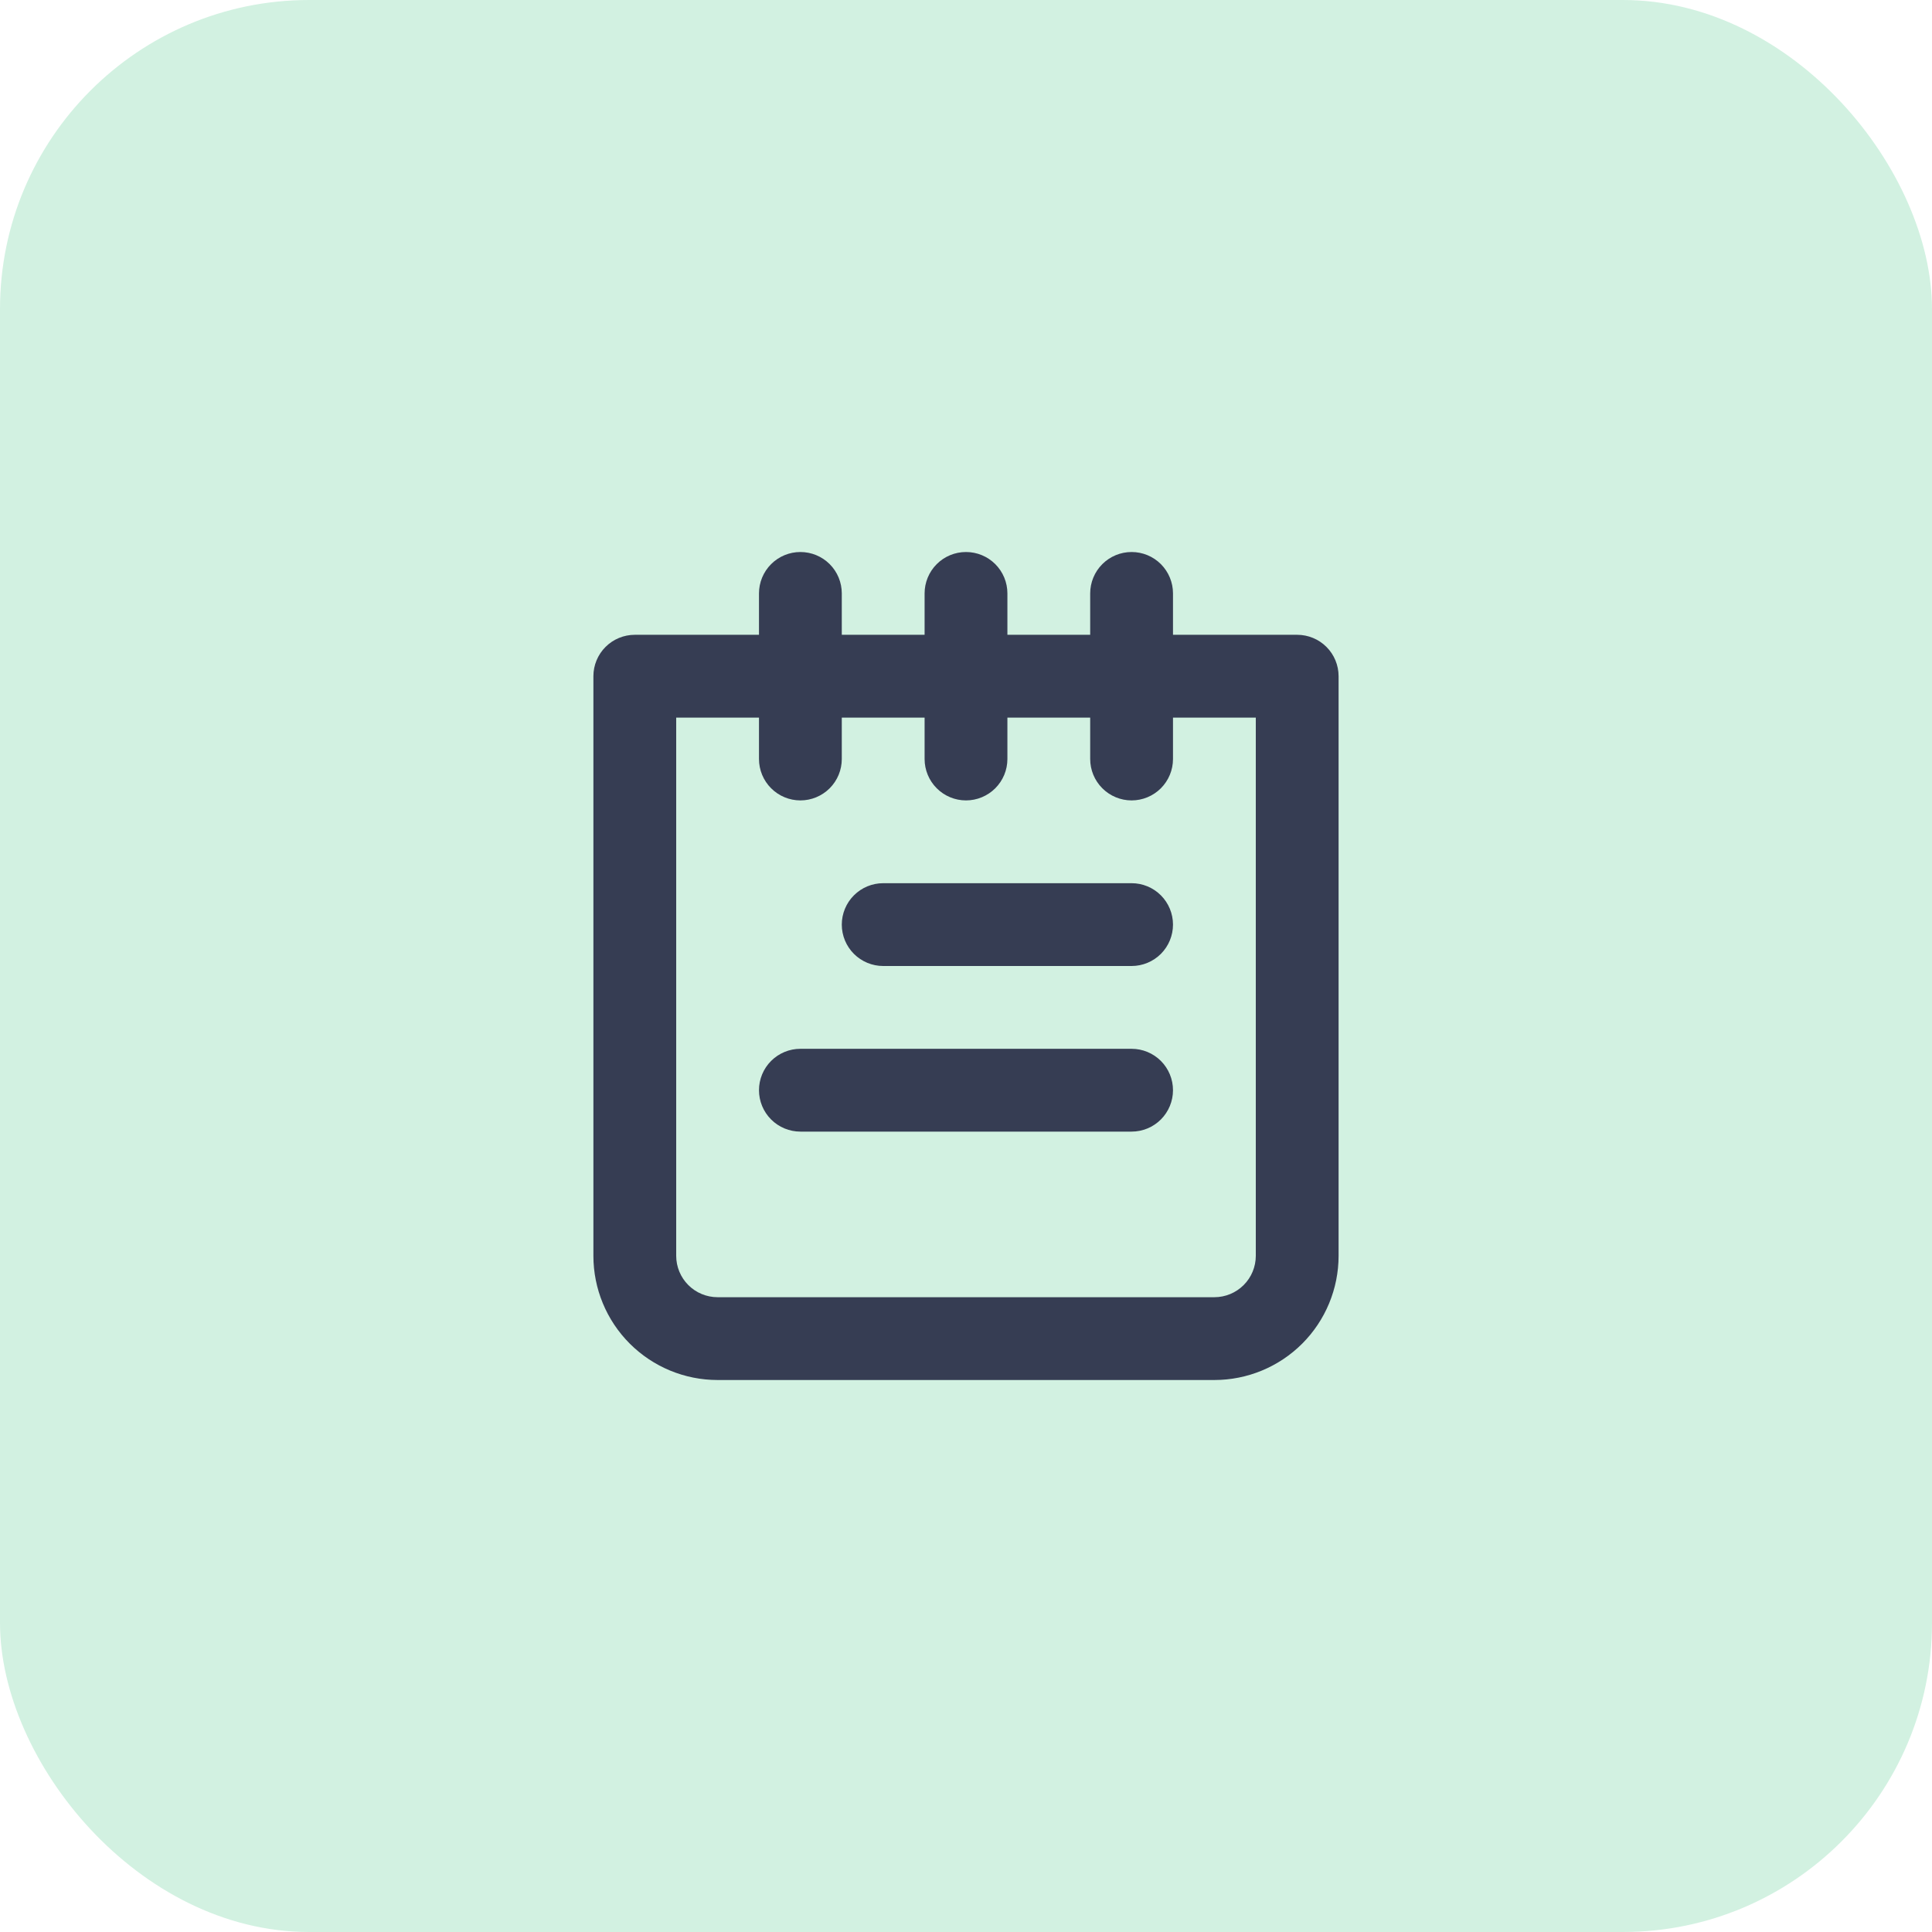 <svg width="100" height="100" viewBox="0 0 100 100" fill="none" xmlns="http://www.w3.org/2000/svg">
<rect width="100" height="100" rx="16" fill="#D2F1E1"/>
<path opacity="0.8" d="M58.571 54.286H41.428C40.86 54.286 40.315 54.512 39.913 54.913C39.511 55.315 39.285 55.86 39.285 56.429C39.285 56.997 39.511 57.542 39.913 57.944C40.315 58.346 40.86 58.572 41.428 58.572H58.571C59.14 58.572 59.685 58.346 60.087 57.944C60.488 57.542 60.714 56.997 60.714 56.429C60.714 55.86 60.488 55.315 60.087 54.913C59.685 54.512 59.14 54.286 58.571 54.286ZM58.571 45.714H45.714C45.146 45.714 44.601 45.94 44.199 46.342C43.797 46.744 43.571 47.289 43.571 47.857C43.571 48.426 43.797 48.971 44.199 49.373C44.601 49.774 45.146 50 45.714 50H58.571C59.14 50 59.685 49.774 60.087 49.373C60.488 48.971 60.714 48.426 60.714 47.857C60.714 47.289 60.488 46.744 60.087 46.342C59.685 45.94 59.14 45.714 58.571 45.714ZM67.143 32.857H60.714V30.714C60.714 30.146 60.488 29.601 60.087 29.199C59.685 28.797 59.14 28.572 58.571 28.572C58.003 28.572 57.458 28.797 57.056 29.199C56.654 29.601 56.428 30.146 56.428 30.714V32.857H52.143V30.714C52.143 30.146 51.917 29.601 51.515 29.199C51.113 28.797 50.568 28.572 50 28.572C49.431 28.572 48.886 28.797 48.485 29.199C48.083 29.601 47.857 30.146 47.857 30.714V32.857H43.571V30.714C43.571 30.146 43.346 29.601 42.944 29.199C42.542 28.797 41.997 28.572 41.428 28.572C40.86 28.572 40.315 28.797 39.913 29.199C39.511 29.601 39.285 30.146 39.285 30.714V32.857H32.857C32.289 32.857 31.744 33.083 31.342 33.485C30.94 33.887 30.714 34.432 30.714 35V65C30.714 66.705 31.391 68.34 32.597 69.546C33.803 70.751 35.438 71.429 37.143 71.429H62.857C64.562 71.429 66.197 70.751 67.403 69.546C68.608 68.34 69.285 66.705 69.285 65V35C69.285 34.432 69.06 33.887 68.658 33.485C68.256 33.083 67.711 32.857 67.143 32.857ZM65 65C65 65.568 64.774 66.114 64.372 66.515C63.97 66.917 63.425 67.143 62.857 67.143H37.143C36.574 67.143 36.029 66.917 35.627 66.515C35.226 66.114 35 65.568 35 65V37.143H39.285V39.286C39.285 39.854 39.511 40.399 39.913 40.801C40.315 41.203 40.86 41.429 41.428 41.429C41.997 41.429 42.542 41.203 42.944 40.801C43.346 40.399 43.571 39.854 43.571 39.286V37.143H47.857V39.286C47.857 39.854 48.083 40.399 48.485 40.801C48.886 41.203 49.431 41.429 50 41.429C50.568 41.429 51.113 41.203 51.515 40.801C51.917 40.399 52.143 39.854 52.143 39.286V37.143H56.428V39.286C56.428 39.854 56.654 40.399 57.056 40.801C57.458 41.203 58.003 41.429 58.571 41.429C59.14 41.429 59.685 41.203 60.087 40.801C60.488 40.399 60.714 39.854 60.714 39.286V37.143H65V65Z" fill="#101130"/>
</svg>
